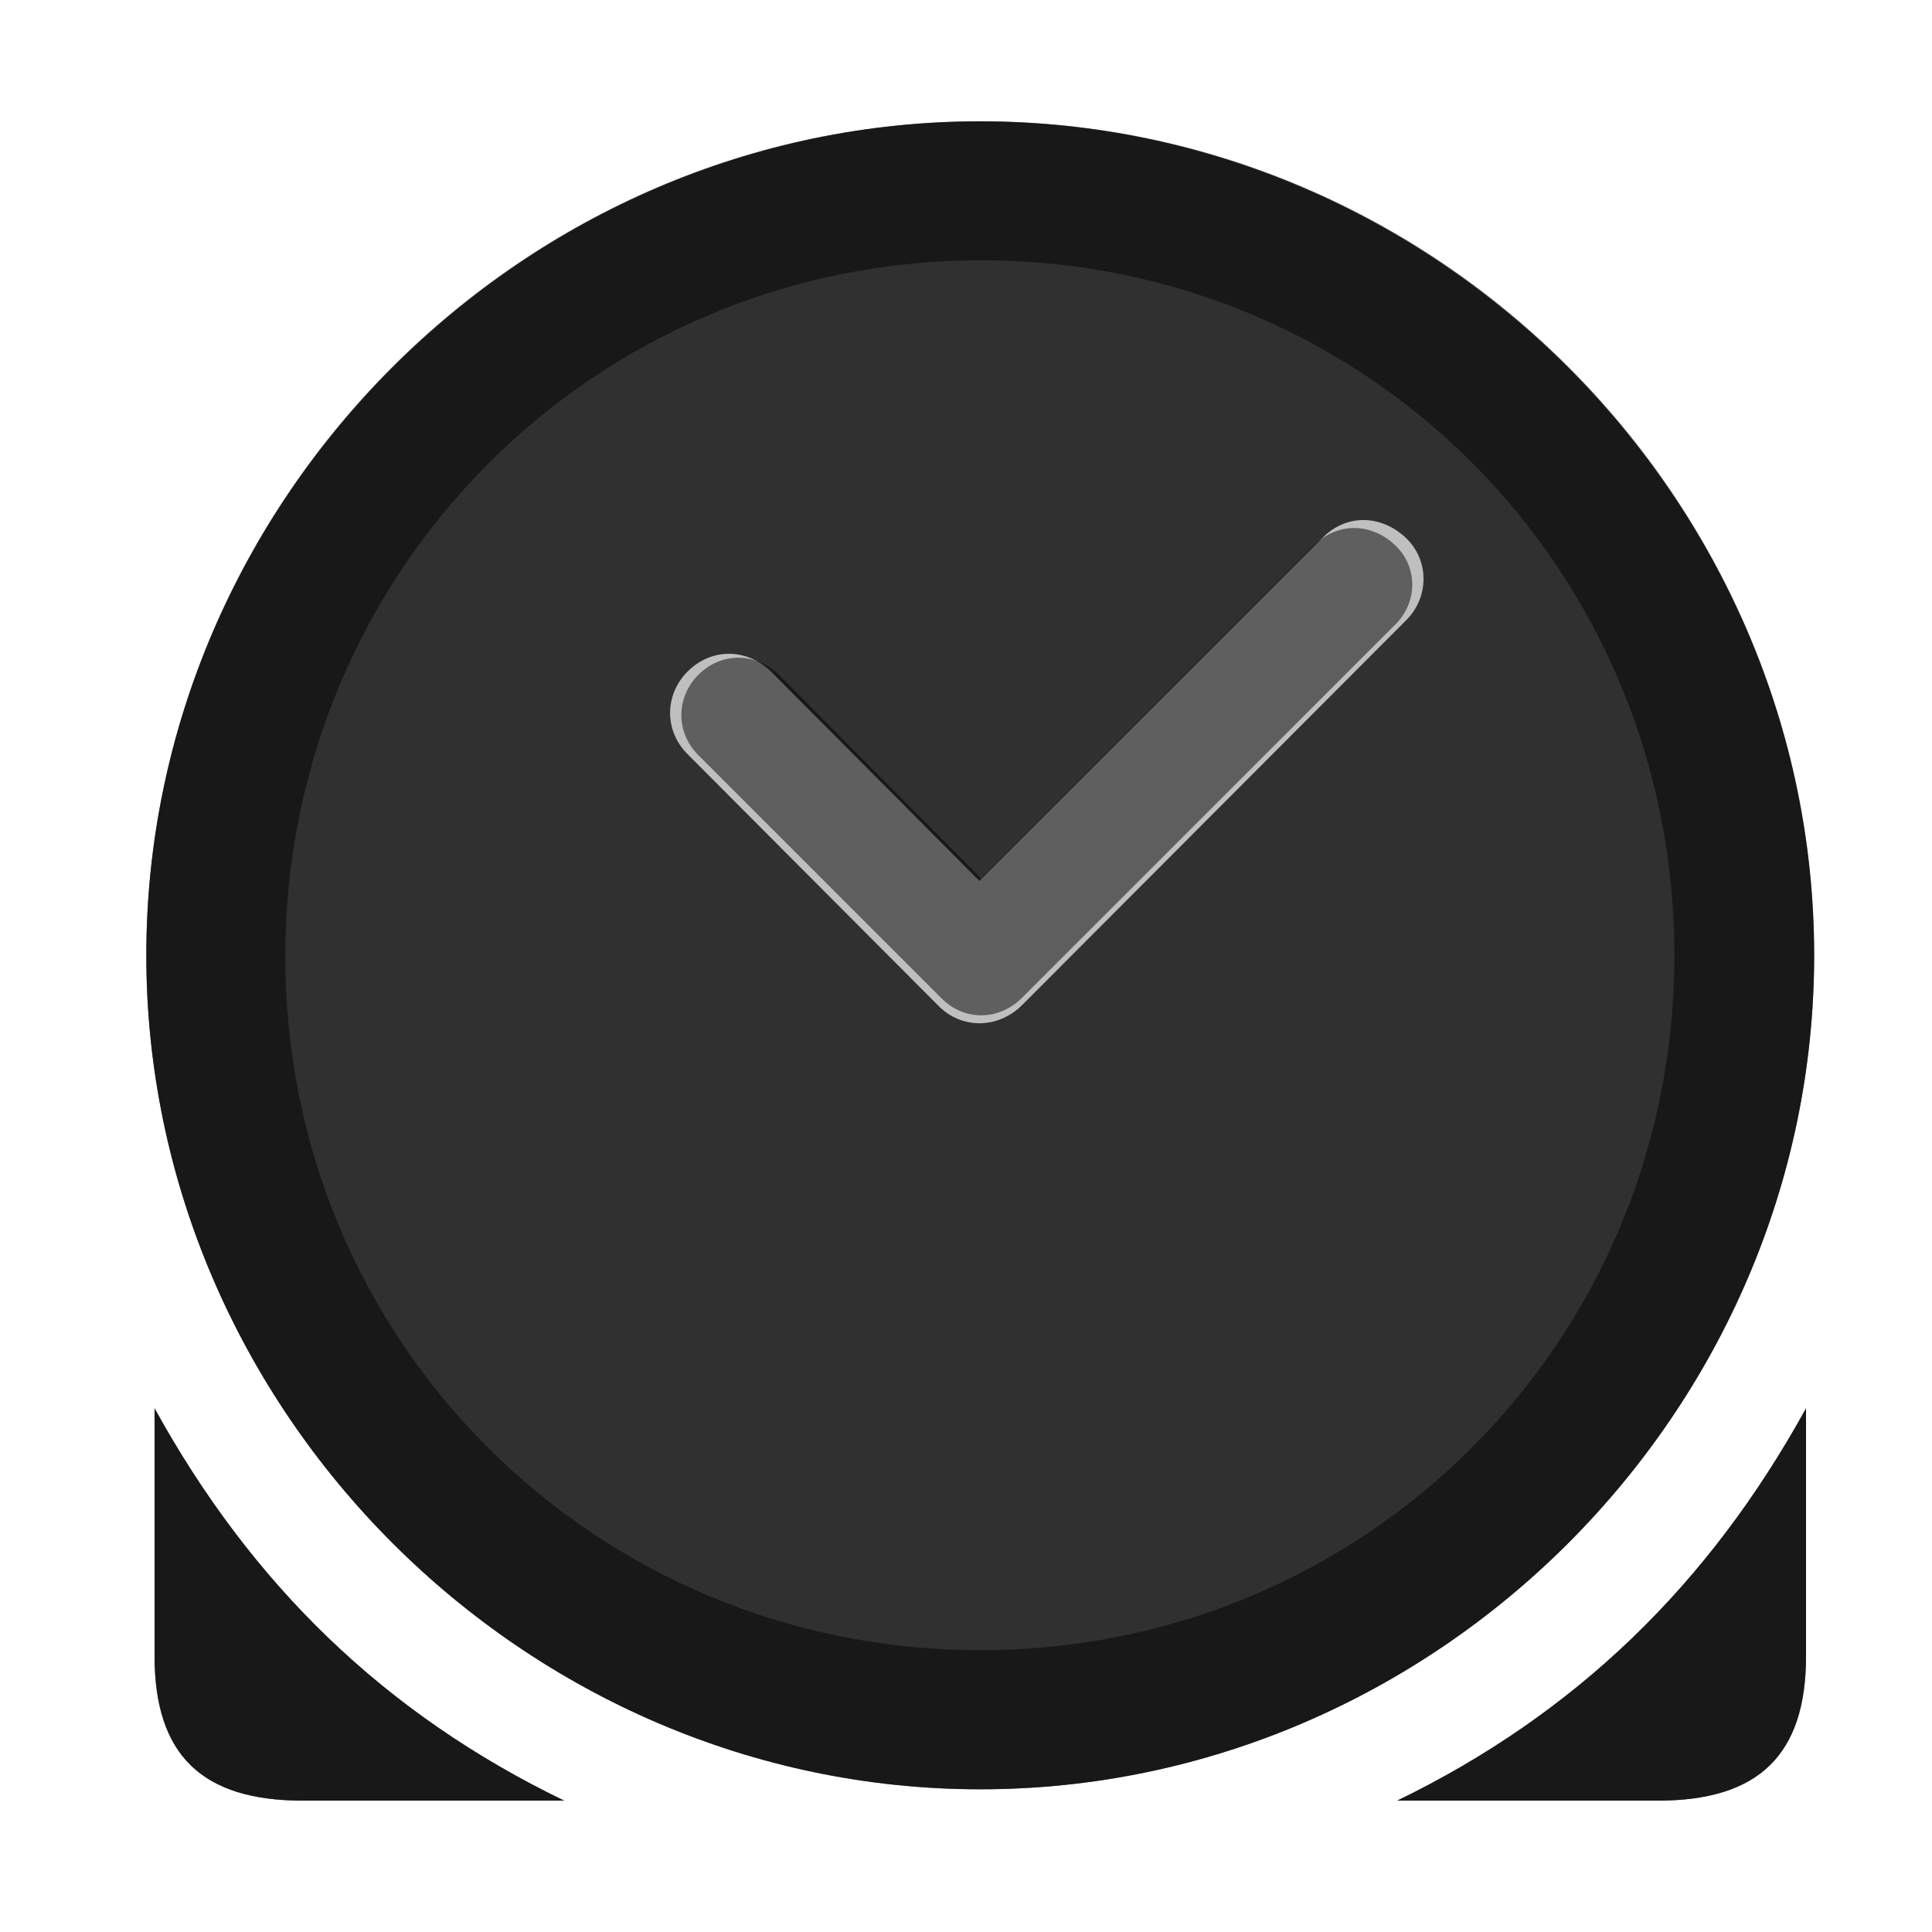 <?xml version="1.0" encoding="UTF-8"?>
<svg width="15px" height="15px" viewBox="0 0 15 15" version="1.1" xmlns="http://www.w3.org/2000/svg" xmlns:xlink="http://www.w3.org/1999/xlink">
    <title>time/desk-clock</title>
    <g id="time/desk-clock" stroke="none" stroke-width="1" fill="none" fill-rule="evenodd">
        <g id="dark" fill="#000000" fill-rule="nonzero" opacity="0.75">
            <path d="M7.611,13.892 C11.153,13.892 14.085,10.953 14.085,7.417 C14.085,3.875 11.146,0.942 7.604,0.942 C4.069,0.942 1.136,3.875 1.136,7.417 C1.136,10.953 4.075,13.892 7.611,13.892 Z M7.281,7.804 L5.338,5.855 C5.154,5.671 5.161,5.392 5.338,5.214 C5.522,5.03 5.795,5.03 5.986,5.214 L7.604,6.839 L10.271,4.173 C10.455,3.989 10.721,3.996 10.912,4.173 C11.102,4.351 11.096,4.643 10.912,4.821 L7.935,7.804 C7.75,7.988 7.465,7.995 7.281,7.804 Z M4.38,13.98 C2.99,13.308 1.955,12.305 1.2,10.934 L1.2,12.857 C1.2,13.625 1.568,13.98 2.349,13.98 L4.38,13.98 Z M12.873,13.98 C13.654,13.98 14.022,13.625 14.022,12.857 L14.022,10.934 C13.267,12.305 12.232,13.308 10.848,13.98 L12.873,13.98 Z" id="opaque"></path>
        </g>
        <g id="light" transform="translate(1, 0)" fill="#000000" fill-rule="nonzero">
            <path d="M6.611,13.892 C10.153,13.892 13.085,10.953 13.085,7.417 C13.085,3.875 10.159,0.942 6.617,0.942 C3.082,0.942 0.136,3.875 0.136,7.417 C0.136,10.953 3.075,13.892 6.611,13.892 Z M3.38,13.98 C1.99,13.308 0.955,12.305 0.2,10.934 L0.2,12.857 C0.2,13.625 0.568,13.98 1.349,13.98 L3.38,13.98 Z M11.873,13.98 C12.654,13.98 13.022,13.625 13.022,12.857 L13.022,10.934 C12.267,12.305 11.232,13.308 9.848,13.98 L11.873,13.98 Z" id="translucent" opacity="0.25"></path>
            <path d="M6.611,13.892 C10.153,13.892 13.085,10.953 13.085,7.417 C13.085,3.875 10.159,0.942 6.617,0.942 C3.082,0.942 0.136,3.875 0.136,7.417 C0.136,10.953 3.075,13.892 6.611,13.892 Z M6.611,12.812 C3.615,12.812 1.209,10.413 1.215,7.417 C1.222,4.421 3.621,2.021 6.617,2.021 C9.613,2.021 12,4.421 12,7.417 C12,10.413 9.607,12.812 6.611,12.812 Z M6.935,7.747 L9.829,4.853 C10.007,4.681 10.013,4.402 9.829,4.23 C9.645,4.059 9.385,4.053 9.207,4.23 L6.617,6.82 L5.049,5.24 C4.865,5.062 4.599,5.062 4.421,5.24 C4.25,5.411 4.243,5.684 4.421,5.862 L6.306,7.747 C6.484,7.931 6.757,7.925 6.935,7.747 Z M3.38,13.98 C1.99,13.308 0.955,12.305 0.2,10.934 L0.2,12.857 C0.2,13.625 0.568,13.98 1.349,13.98 L3.38,13.98 Z M11.873,13.98 C12.654,13.98 13.022,13.625 13.022,12.857 L13.022,10.934 C12.267,12.305 11.232,13.308 9.848,13.98 L11.873,13.98 Z" id="solid" opacity="0.5"></path>
        </g>
    </g>
</svg>
